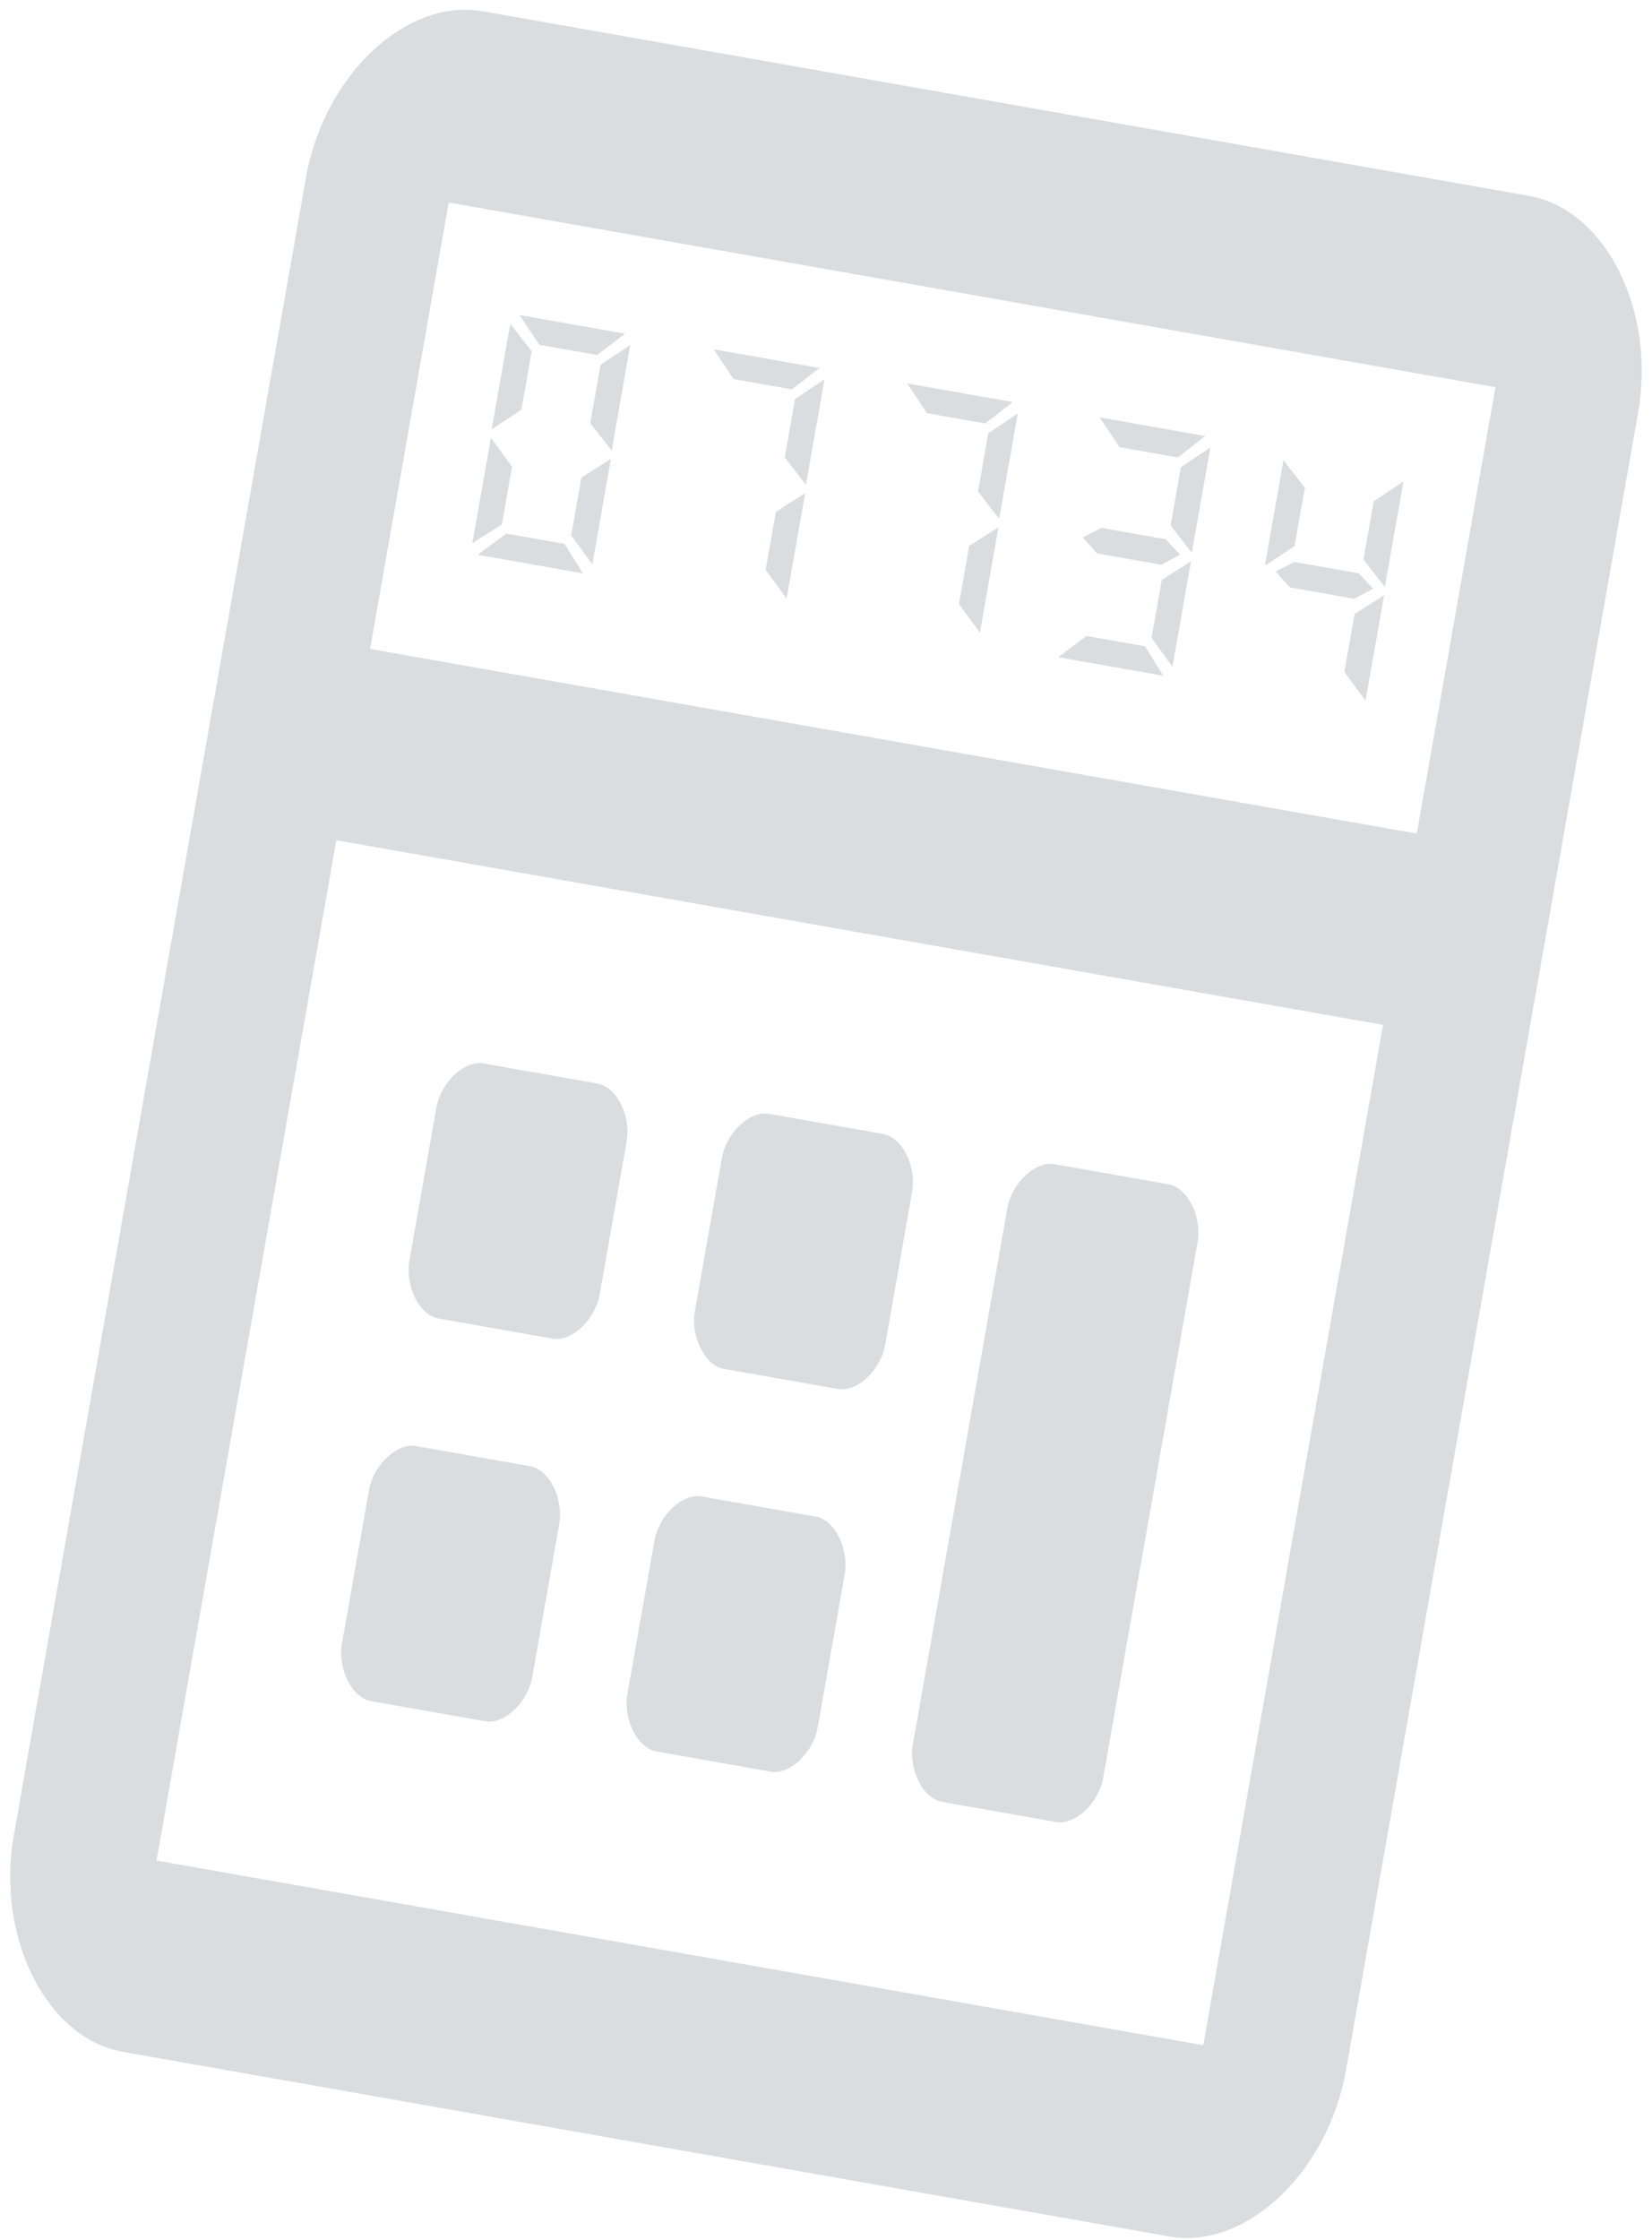 <svg width="138" height="187" viewBox="0 0 138 187" fill="none" xmlns="http://www.w3.org/2000/svg">
<path d="M46.166 111.765L36.627 110.083C35.038 109.803 33.824 107.393 34.199 105.263L36.452 92.486C36.828 90.356 38.793 88.507 40.383 88.787L49.921 90.469C51.511 90.749 52.725 93.159 52.35 95.289L50.097 108.067C49.721 110.196 47.756 112.046 46.166 111.765Z" fill="#4A5568" fill-opacity="0.2"/>
<path d="M88.226 152.12L78.688 150.438C77.098 150.157 75.884 147.747 76.259 145.618L84.145 100.895C84.52 98.765 86.486 96.916 88.075 97.196L97.614 98.878C99.204 99.159 100.418 101.569 100.042 103.698L92.157 148.421C91.781 150.551 89.816 152.4 88.226 152.12Z" fill="#4A5568" fill-opacity="0.2"/>
<path d="M40.533 143.71L30.995 142.028C29.405 141.748 28.191 139.338 28.566 137.208L30.819 124.43C31.195 122.301 33.16 120.451 34.75 120.732L44.288 122.414C45.878 122.694 47.093 125.104 46.717 127.233L44.464 140.011C44.088 142.141 42.123 143.99 40.533 143.71Z" fill="#4A5568" fill-opacity="0.2"/>
<path d="M70.012 115.97L60.474 114.288C58.884 114.008 57.67 111.598 58.045 109.468L60.298 96.69C60.674 94.561 62.639 92.711 64.229 92.992L73.768 94.674C75.357 94.954 76.572 97.364 76.196 99.493L73.943 112.271C73.567 114.401 71.602 116.25 70.012 115.97Z" fill="#4A5568" fill-opacity="0.2"/>
<path d="M64.38 147.915L54.841 146.233C53.251 145.953 52.037 143.543 52.413 141.413L54.666 128.635C55.041 126.505 57.007 124.656 58.596 124.936L68.135 126.618C69.725 126.899 70.939 129.309 70.563 131.438L68.31 144.216C67.935 146.346 65.969 148.195 64.38 147.915Z" fill="#4A5568" fill-opacity="0.2"/>
<path d="M42.298 44.551L39.894 46.32L48.699 47.873L47.163 45.408L42.298 44.551Z" fill="#4A5568" fill-opacity="0.2"/>
<path d="M42.775 38.969L41.009 36.545L39.456 45.349L41.924 43.794L42.775 38.969Z" fill="#4A5568" fill-opacity="0.2"/>
<path d="M47.712 44.713L49.482 47.117L51.034 38.313L48.567 39.868L47.712 44.713Z" fill="#4A5568" fill-opacity="0.2"/>
<path d="M52.208 27.858L43.403 26.305L45.057 28.79L49.883 29.641L52.208 27.858Z" fill="#4A5568" fill-opacity="0.2"/>
<path d="M42.624 27.041L41.071 35.845L43.553 34.211L44.414 29.327L42.624 27.041Z" fill="#4A5568" fill-opacity="0.2"/>
<path d="M51.097 37.613L52.649 28.809L50.164 30.462L49.306 35.328L51.097 37.613Z" fill="#4A5568" fill-opacity="0.2"/>
<path d="M63.958 47.578L65.707 49.978L67.26 41.174L64.812 42.733L63.958 47.578Z" fill="#4A5568" fill-opacity="0.2"/>
<path d="M68.453 30.722L59.629 29.166L61.283 31.651L66.148 32.509L68.453 30.722Z" fill="#4A5568" fill-opacity="0.2"/>
<path d="M67.322 40.474L68.875 31.67L66.41 33.327L65.552 38.192L67.322 40.474Z" fill="#4A5568" fill-opacity="0.2"/>
<path d="M80.105 50.425L81.855 52.825L83.407 44.021L80.959 45.58L80.105 50.425Z" fill="#4A5568" fill-opacity="0.2"/>
<path d="M84.6 33.569L75.776 32.014L77.43 34.498L82.295 35.356L84.6 33.569Z" fill="#4A5568" fill-opacity="0.2"/>
<path d="M83.469 43.321L85.022 34.517L82.557 36.174L81.699 41.039L83.469 43.321Z" fill="#4A5568" fill-opacity="0.2"/>
<path d="M90.759 53.096L88.394 54.872L97.179 56.421L95.644 53.957L90.759 53.096Z" fill="#4A5568" fill-opacity="0.2"/>
<path d="M96.193 53.262L97.942 55.662L99.495 46.858L97.047 48.416L96.193 53.262Z" fill="#4A5568" fill-opacity="0.2"/>
<path d="M90.442 44.876C90.852 45.313 91.248 45.756 91.629 46.202L97.006 47.15L98.576 46.31L97.381 45.023L92.004 44.075L90.442 44.876Z" fill="#4A5568" fill-opacity="0.2"/>
<path d="M100.688 36.406L91.864 34.85L93.518 37.335L98.382 38.193L100.688 36.406Z" fill="#4A5568" fill-opacity="0.2"/>
<path d="M99.557 46.158L101.11 37.354L98.644 39.011L97.787 43.876L99.557 46.158Z" fill="#4A5568" fill-opacity="0.2"/>
<path d="M112.3 56.102L114.07 58.506L115.622 49.702L113.155 51.257L112.3 56.102Z" fill="#4A5568" fill-opacity="0.2"/>
<path d="M106.549 47.716C106.959 48.154 107.362 48.597 107.757 49.046L113.134 49.994L114.703 49.154L113.509 47.867L108.132 46.919L106.549 47.716Z" fill="#4A5568" fill-opacity="0.2"/>
<path d="M107.212 38.43L105.659 47.234L108.141 45.6L109.002 40.715L107.212 38.43Z" fill="#4A5568" fill-opacity="0.2"/>
<path d="M115.685 49.002L117.237 40.197L114.752 41.851L113.894 46.716L115.685 49.002Z" fill="#4A5568" fill-opacity="0.2"/>
<path fill-rule="evenodd" clip-rule="evenodd" d="M40.3 0.938L127.737 16.355C134.096 17.477 138.346 25.912 136.844 34.43L112.436 172.857C110.934 181.376 104.055 187.849 97.696 186.727L10.259 171.31C3.9 170.188 -0.35 161.754 1.152 153.235L25.561 14.808C27.063 6.289 33.941 -0.183 40.3 0.938ZM13.076 155.337L100.513 170.755L115.533 85.569L28.096 70.151L13.076 155.337ZM30.913 54.179L118.349 69.597L124.921 32.328L37.484 16.91L30.913 54.179Z" fill="#4A5568" fill-opacity="0.2"/>
</svg>

